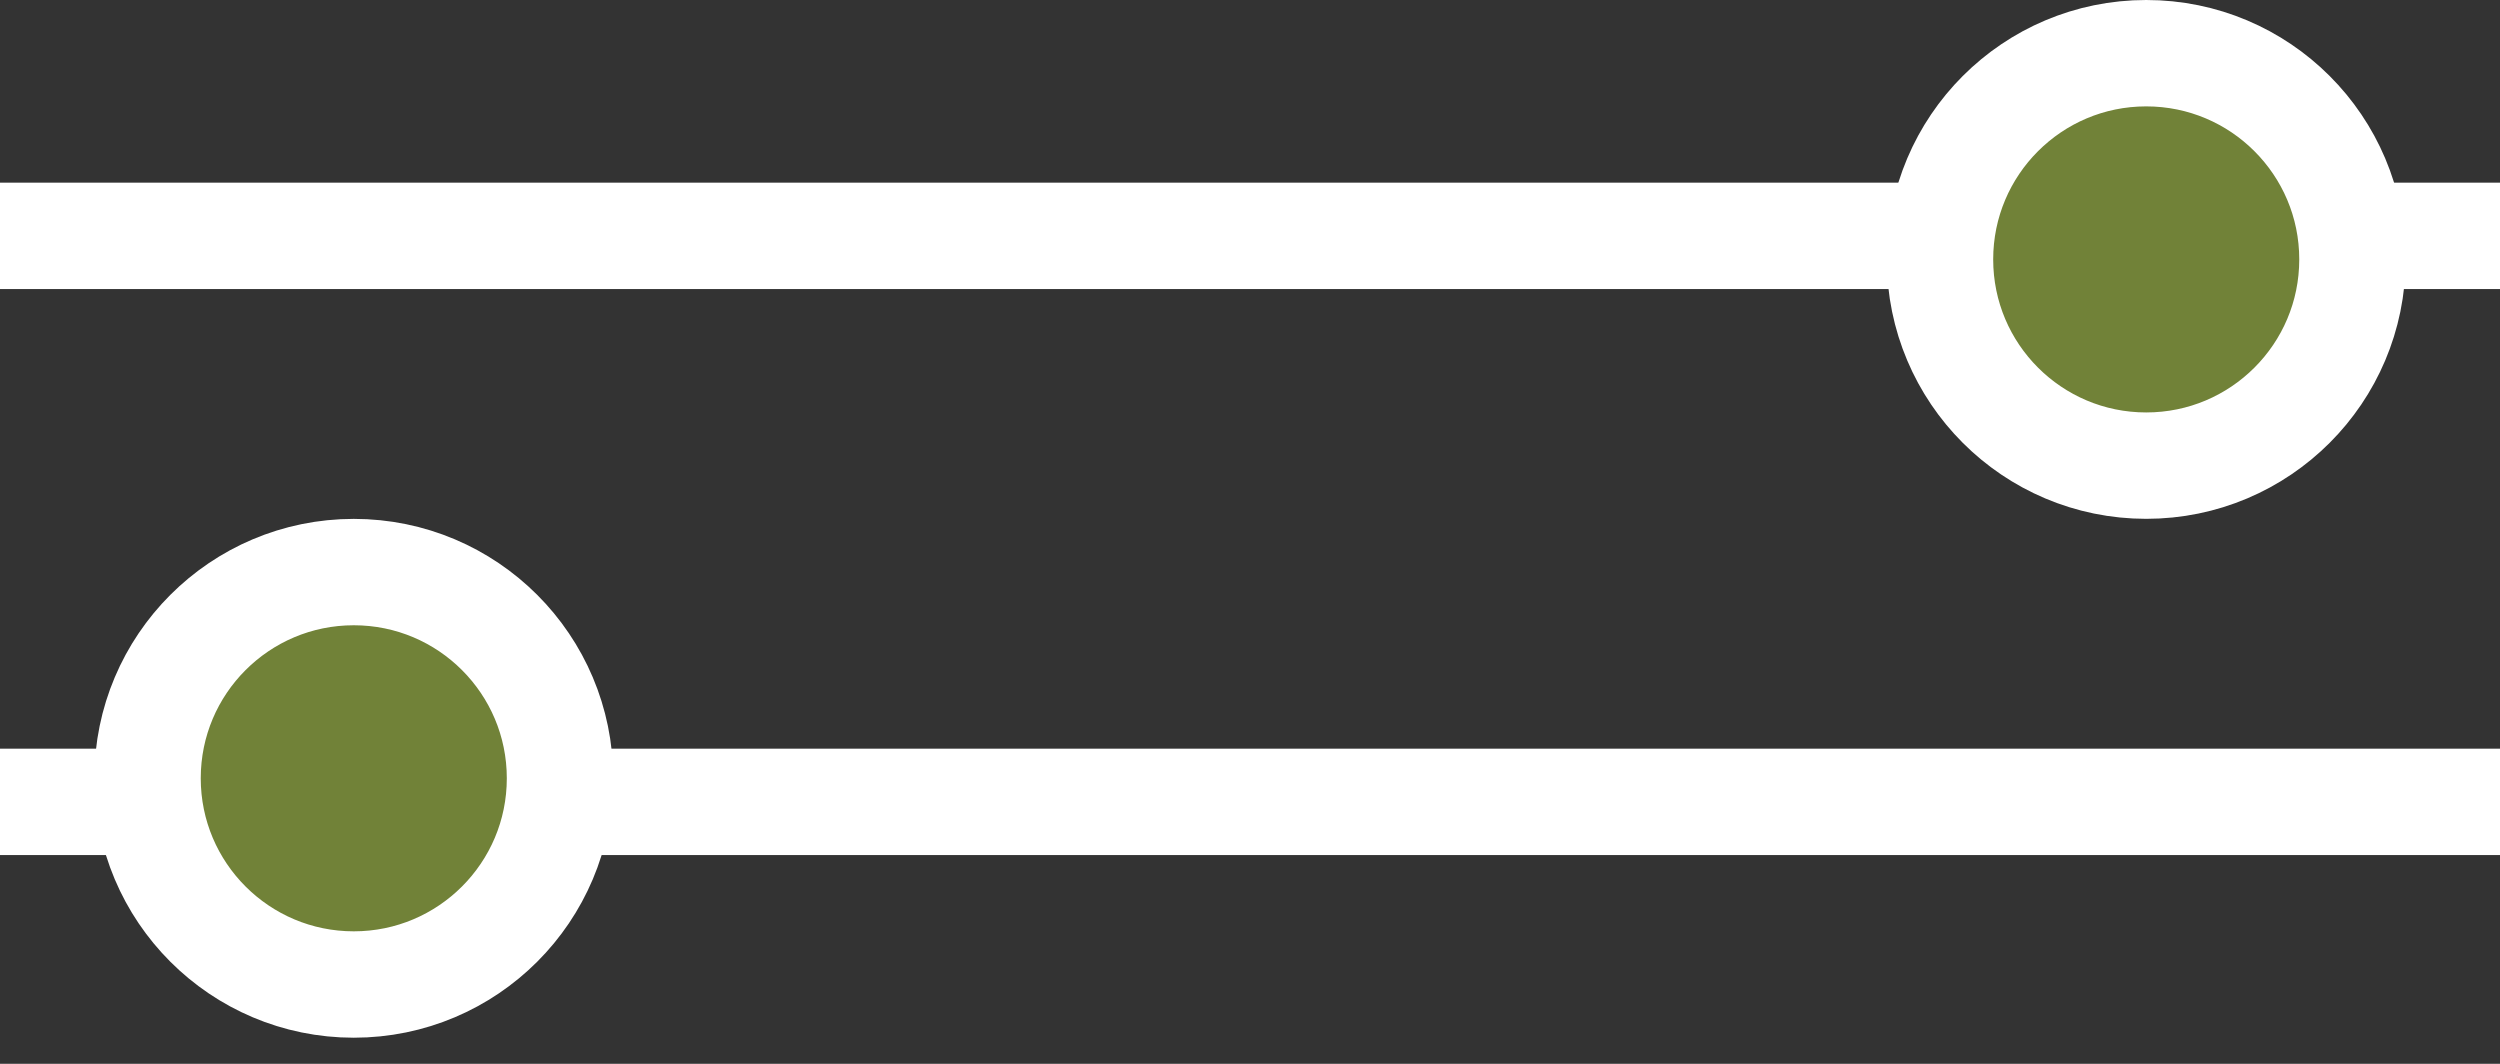 <svg width="47" height="20" viewBox="0 0 47 20" fill="none" xmlns="http://www.w3.org/2000/svg">
<rect x="0" y="0" width="47" height="20" fill="#333333" stroke="none"/>
<path d="M0 4.434H47" stroke="white" stroke-width="2"/>
<circle cx="40.349" cy="4.877" r="3.877" fill="#718238" stroke="white" stroke-width="2"/>
<path d="M47 15.075L-1.49012e-06 15.075" stroke="white" stroke-width="2"/>
<circle cx="6.651" cy="14.632" r="3.877" transform="rotate(-180 6.651 14.632)" fill="#718238" stroke="white" stroke-width="2"/>
</svg>
